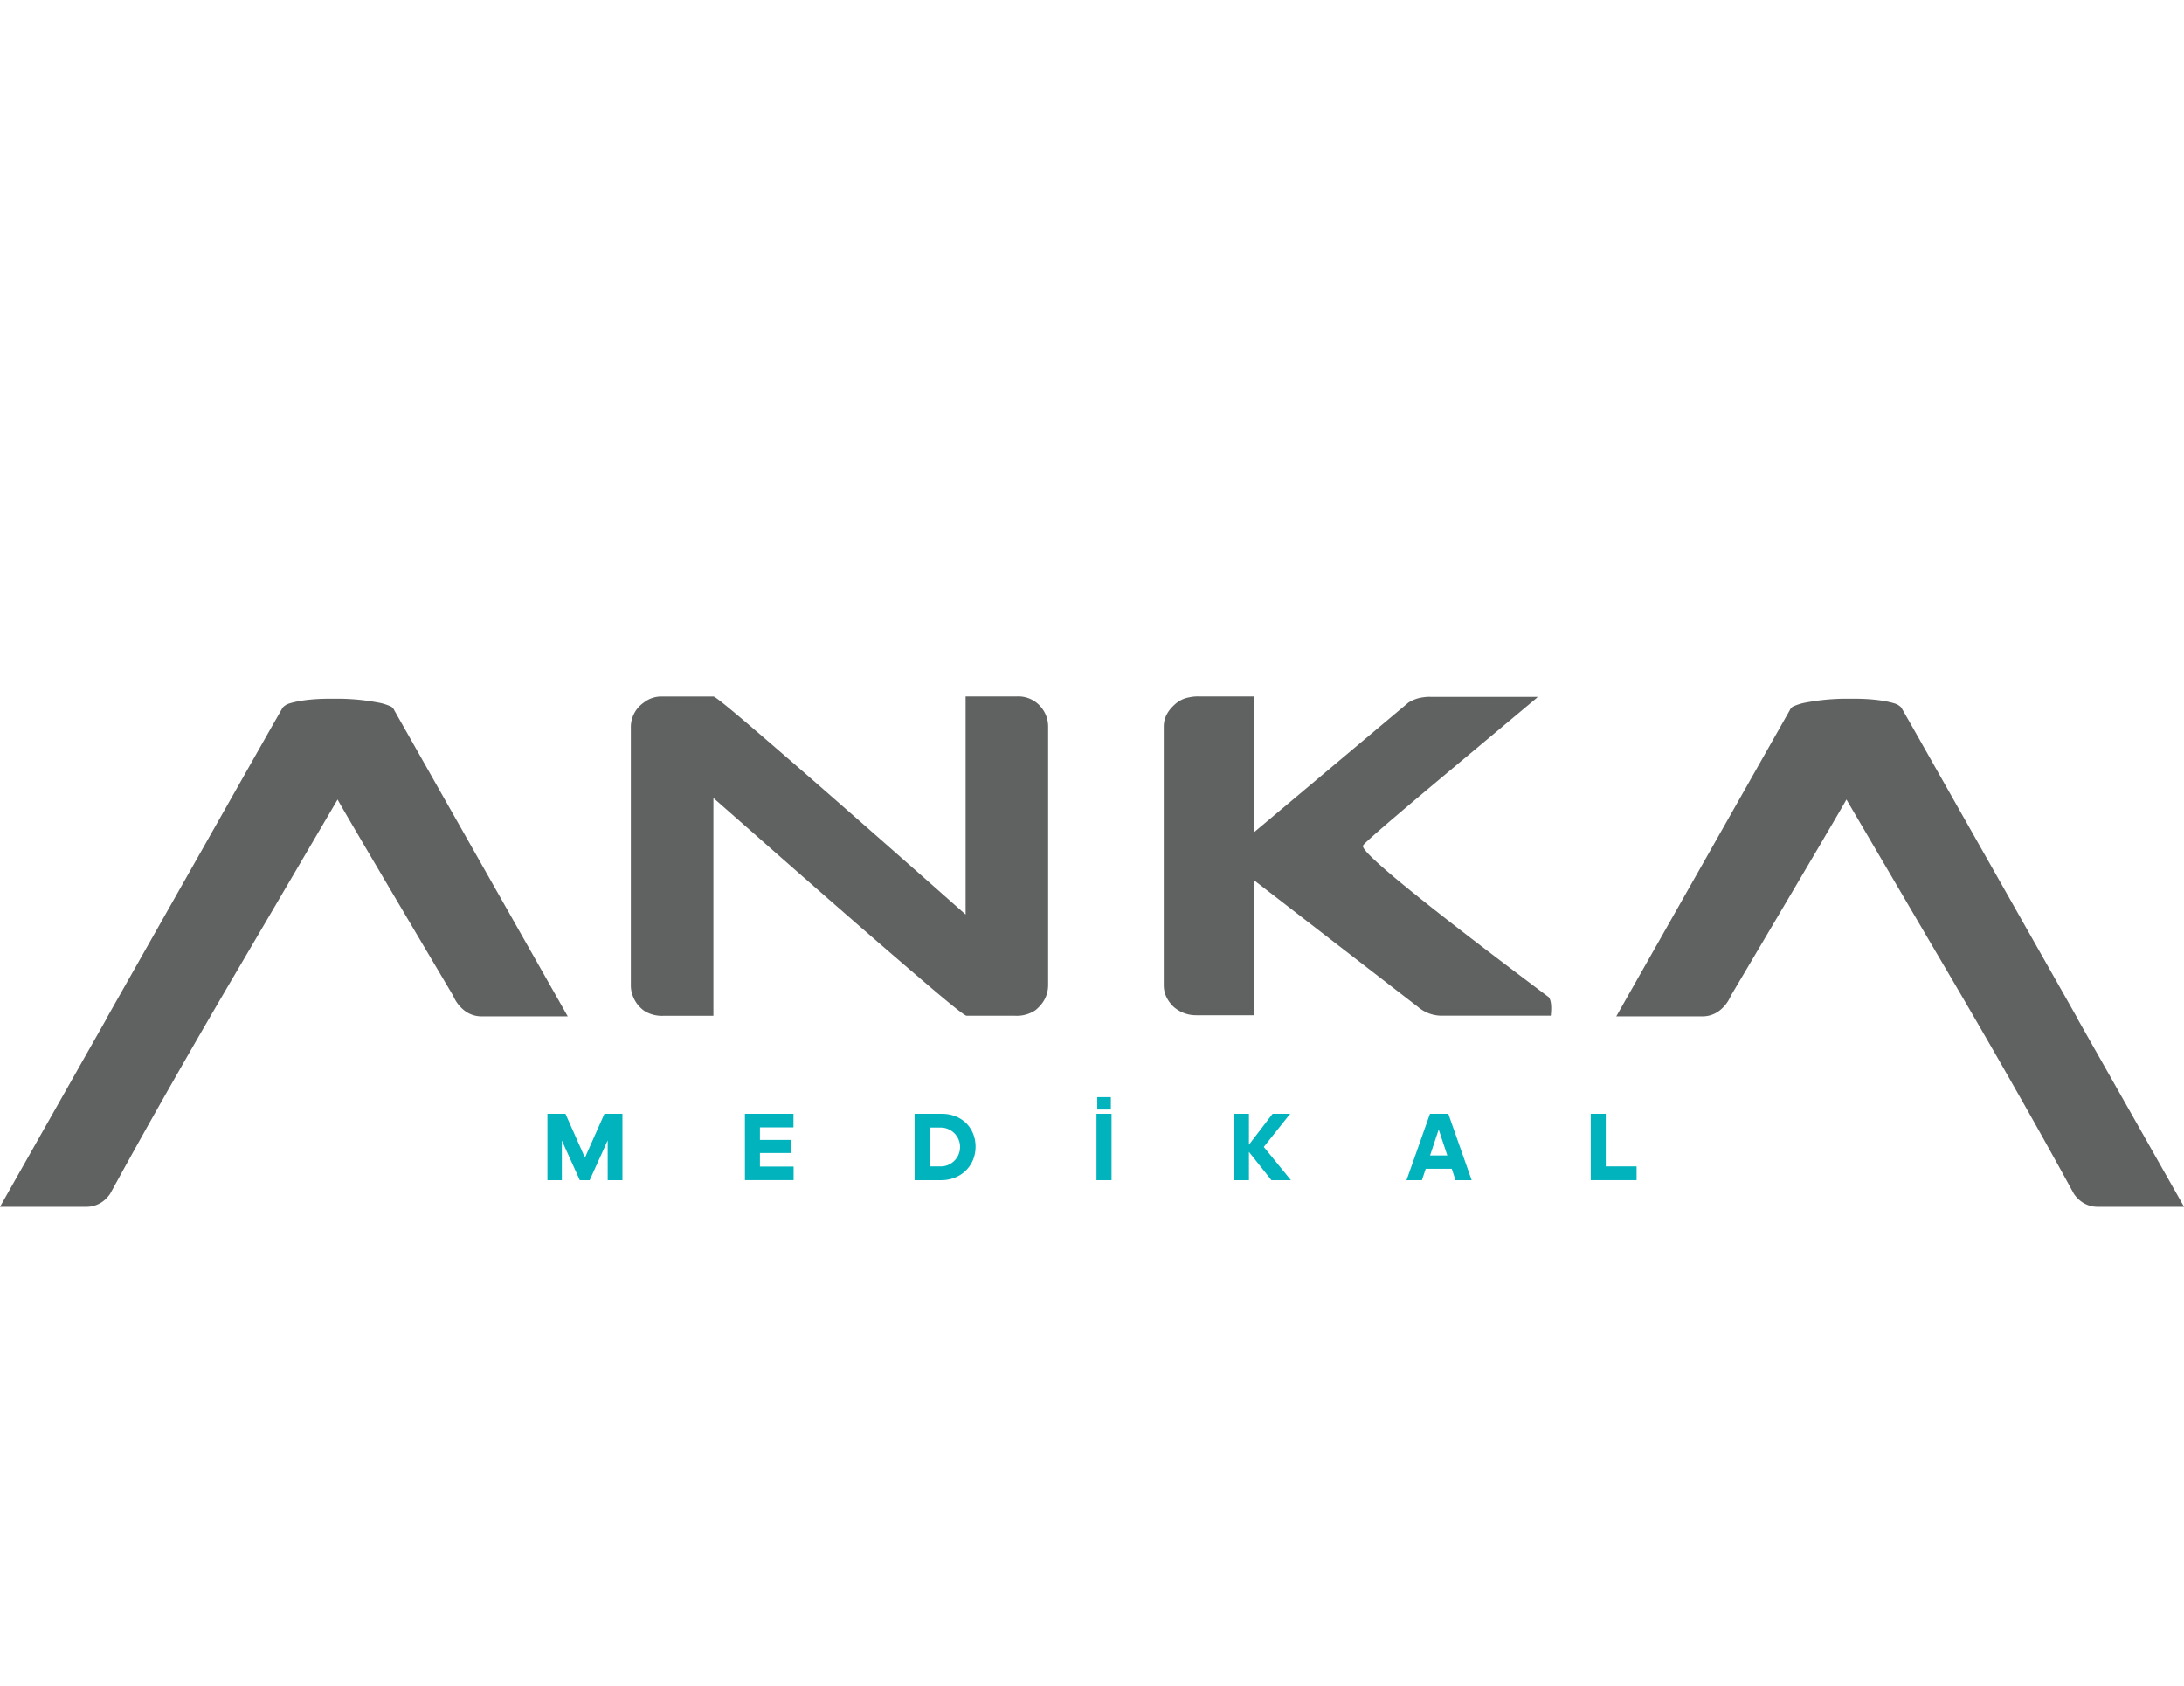 <svg id="Layer_1" data-name="Layer 1" xmlns="http://www.w3.org/2000/svg" viewBox="0 0 1038.08 801.22"><defs><style>.cls-1{fill:#00b3bc;}.cls-2{font-size:46.06px;font-family:adineuePROKZ-Bold, adineue PRO KZ;font-weight:700;letter-spacing:1.18em;}.cls-11,.cls-2,.cls-6{fill:#606161;}.cls-3{letter-spacing:1.19em;}.cls-4{letter-spacing:1.18em;}.cls-5{letter-spacing:0.62em;}.cls-6{font-size:23.02px;font-family:adineuePROKZ-Black, adineue PRO KZ;}.cls-7{letter-spacing:-0.02em;}.cls-8{letter-spacing:-0.03em;}.cls-9{letter-spacing:0em;}.cls-10{letter-spacing:0.01em;}</style></defs><title>anka logo</title><path class="cls-1" d="M1146.66,1587.09v18.84h-6.86v-31.55h8.57l9.26,20.86,9.26-20.86h8.56v31.55h-7V1587l-8.57,18.93h-4.69Z" transform="translate(-879.6 -1044.96)"/><path class="cls-1" d="M1233.67,1574.38h23.08v6.45h-15.94v5.94h14.74V1593h-14.74v6.45h16v6.45h-23.13Z" transform="translate(-879.6 -1044.96)"/><path class="cls-1" d="M1314.33,1574.38h12.9c9.72,0,16.07,6.91,16.07,15.61,0,8.89-6.68,15.94-16.44,15.94h-12.53Zm7.14,6.54v18.47h5.62a9.24,9.24,0,0,0-.23-18.47Z" transform="translate(-879.6 -1044.96)"/><path class="cls-1" d="M1400.78,1605.93v-31.55h7.15v31.55Zm.37-33.58v-5.9h6.45v5.9Z" transform="translate(-879.6 -1044.96)"/><path class="cls-1" d="M1484.48,1574.38h8.34l-12.53,15.75,12.9,15.8h-9.26l-10.69-13.45v13.45h-7.14v-31.55h7.14v14.69Z" transform="translate(-879.6 -1044.96)"/><path class="cls-1" d="M1569.65,1600.5h-12.39l-1.8,5.43h-7.32l11.14-31.55H1568l11.1,31.55h-7.69Zm-6.22-18.66-4.1,12.34h8.2Z" transform="translate(-879.6 -1044.96)"/><path class="cls-1" d="M1635.7,1574.38h7.14v25h14.65v6.54H1635.7Z" transform="translate(-879.6 -1044.96)"/><path class="cls-11" d="M1363.09,1376h-24.52v103.65l-17.88-15.81q-17.87-15.79-40.92-36t-41.47-36q-18.4-15.81-19.61-15.81h-24.52a13.55,13.55,0,0,0-8.72,3,14.09,14.09,0,0,0-6,11.88V1513.3a13.54,13.54,0,0,0,.88,4.91,15,15,0,0,0,5.77,7.41,15.85,15.85,0,0,0,8.72,2.18h23.87V1424.26l17.87,15.7q17.88,15.8,41,36t41.63,36q18.52,15.81,19.83,15.81h23a15.85,15.85,0,0,0,5.56-.66,16.06,16.06,0,0,0,4-1.85q6.21-4.9,6.21-12.21v-122.6a14.22,14.22,0,0,0-2.61-8.39A14,14,0,0,0,1363.09,1376Z" transform="translate(-879.6 -1044.96)"/><path class="cls-11" d="M1527.41,1447.15a.35.35,0,0,1,.22-.33h-.11q0-1.08,40.11-34.65,42-35.1,42.17-35.26a1.28,1.28,0,0,0,.33-.33.48.48,0,0,1,.22-.21.35.35,0,0,1,.16-.06s0,0,0-.11h-50.89a18,18,0,0,0-3.6.22,17.24,17.24,0,0,0-7,2.51l-73.56,61.79V1376h-26.16a18.89,18.89,0,0,0-4.47.44,13.34,13.34,0,0,0-7.08,3.6q-5,4.57-5,10.24v123q0,5.67,4.69,10.25a16.09,16.09,0,0,0,10.79,4h27.25v-64.3l78,60.27a17.49,17.49,0,0,0,11.22,4.25h52q.21-2.07.21-3.6,0-3.71-1.19-5.23Q1527.4,1452.7,1527.41,1447.15Z" transform="translate(-879.6 -1044.96)"/><path class="cls-11" d="M1065.53,1380.83a26.1,26.1,0,0,0-5.23-1.75,105.24,105.24,0,0,0-20.7-2h-2.84q-12,0-19.4,2.18a7.4,7.4,0,0,0-3.37,2l-4.8,8.39q-.65,1.1-78.9,139.28h.08q-19,33.51-50.77,89.65H921a13.19,13.19,0,0,0,8.39-3.27,16.89,16.89,0,0,0,2.51-2.83c.71-1.14,21.59-40,57.67-101.5h0q13.06-22.21,50.44-85.91h.11q1.74,3.5,54.93,93.29a17.25,17.25,0,0,0,6.1,7.52,13.11,13.11,0,0,0,7,2.18h41.3l-82.39-145.38A4.2,4.2,0,0,0,1065.53,1380.83Z" transform="translate(-879.6 -1044.96)"/><path class="cls-11" d="M1866.91,1528.93h.09q-78.26-138.18-78.9-139.28l-4.8-8.39a7.45,7.45,0,0,0-3.38-2q-7.41-2.17-19.39-2.18h-2.84a105.35,105.35,0,0,0-20.71,2,26.56,26.56,0,0,0-5.23,1.75,4.25,4.25,0,0,0-1.52,1.85l-82.39,145.38h41.3a13.11,13.11,0,0,0,7-2.18,17.32,17.32,0,0,0,6.1-7.52q53.17-89.8,54.93-93.29h.11q37.38,63.71,50.43,85.91h0c36.09,61.48,57,100.36,57.68,101.5a16.45,16.45,0,0,0,2.51,2.83,13.17,13.17,0,0,0,8.39,3.27h41.41Q1885.9,1562.45,1866.91,1528.93Z" transform="translate(-879.6 -1044.96)"/></svg>